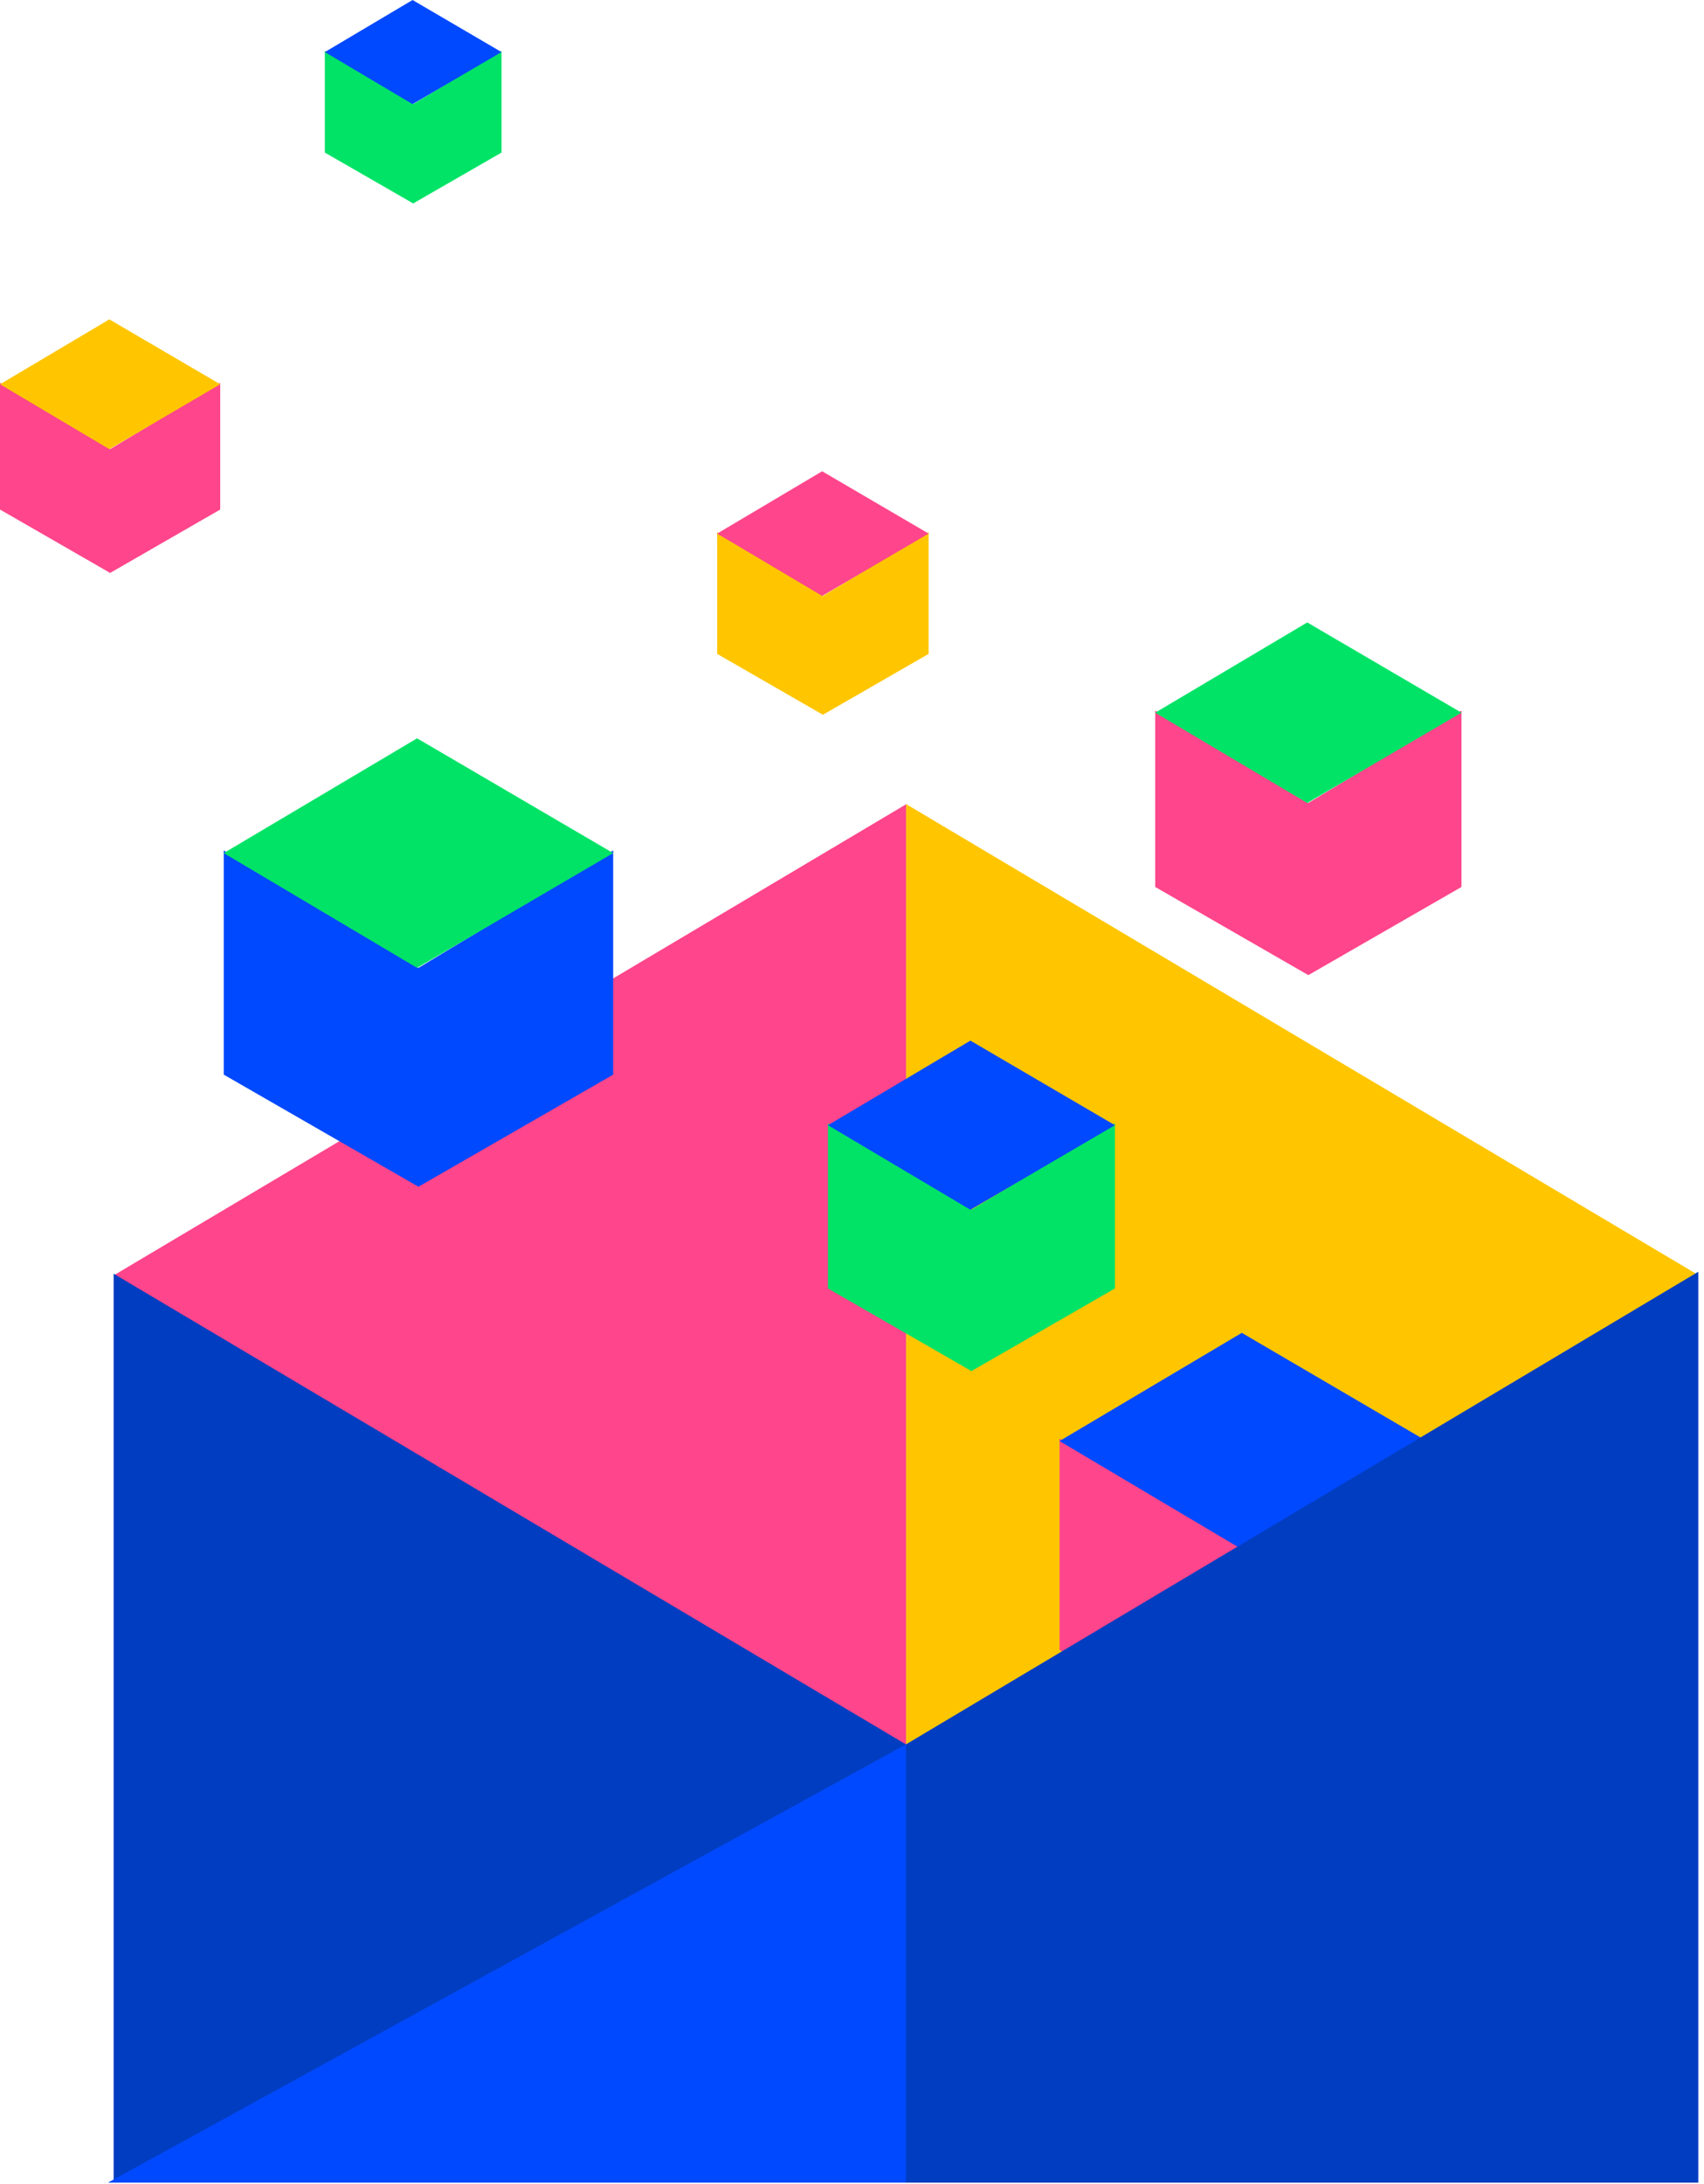 <svg viewBox="0 0 299 383" fill="none" xmlns="http://www.w3.org/2000/svg">
<path d="M159.037 306.209L20 223.604L159.037 141V223.604V306.209Z" fill="#FF458B"/>
<path d="M159 306.209L298.037 223.604L159 141V223.604V306.209Z" fill="#FFC600"/>
<path d="M218.126 307.839L185.916 289.308V252.244L218.126 271.658L250.336 252.244V289.308L218.126 307.839Z" fill="#FF458B"/>
<path d="M217.898 271.659L185.916 252.686L217.898 233.713L250.336 252.686L217.898 271.659Z" fill="#0149FF"/>
<path d="M158.97 382.722H19.94V223.342L158.97 305.874L298 223V382.722H158.97Z" fill="#003DC1"/>
<path d="M158.97 382.721H18.94L158.97 305.873V382.721Z" fill="#0149FF"/>
<path d="M170.455 240.416L145.276 225.93V196.957L170.455 212.133L195.634 196.957V225.93L170.455 240.416Z" fill="#00E366"/>
<path d="M170.277 212.133L145.277 197.302L170.277 182.471L195.635 197.302L170.277 212.133Z" fill="#0149FF"/>
<path d="M72.5 35.671L57 26.753V8.918L72.5 18.26L88 8.918V26.753L72.5 35.671Z" fill="#00E366"/>
<path d="M72.391 18.26L57.001 9.13L72.391 0L88 9.13L72.391 18.26Z" fill="#0149FF"/>
<path d="M144.393 125.333L125.84 114.659V93.311L144.393 104.493L162.946 93.311V114.659L144.393 125.333Z" fill="#FFC600"/>
<path d="M144.261 104.493L125.84 93.565L144.261 82.637L162.946 93.565L144.261 104.493Z" fill="#FF458B"/>
<path d="M229.574 170.986L202.702 155.525V124.604L229.574 140.801L256.446 124.604V155.525L229.574 170.986Z" fill="#FF458B"/>
<path d="M229.384 140.8L202.702 124.971L229.384 109.143L256.447 124.971L229.384 140.8Z" fill="#00E366"/>
<path d="M73.427 208.093L39.261 188.436V149.121L73.427 169.714L107.593 149.121V188.436L73.427 208.093Z" fill="#0149FF"/>
<path d="M73.184 169.714L39.26 149.588L73.184 129.463L107.593 149.588L73.184 169.714Z" fill="#00E366"/>
<path d="M19.321 100.463L0 89.347V67.115L19.321 78.76L38.641 67.115V89.347L19.321 100.463Z" fill="#FF458B"/>
<path d="M19.184 78.761L0.001 67.381L19.184 56L38.642 67.381L19.184 78.761Z" fill="#FFC600"/>
</svg>
